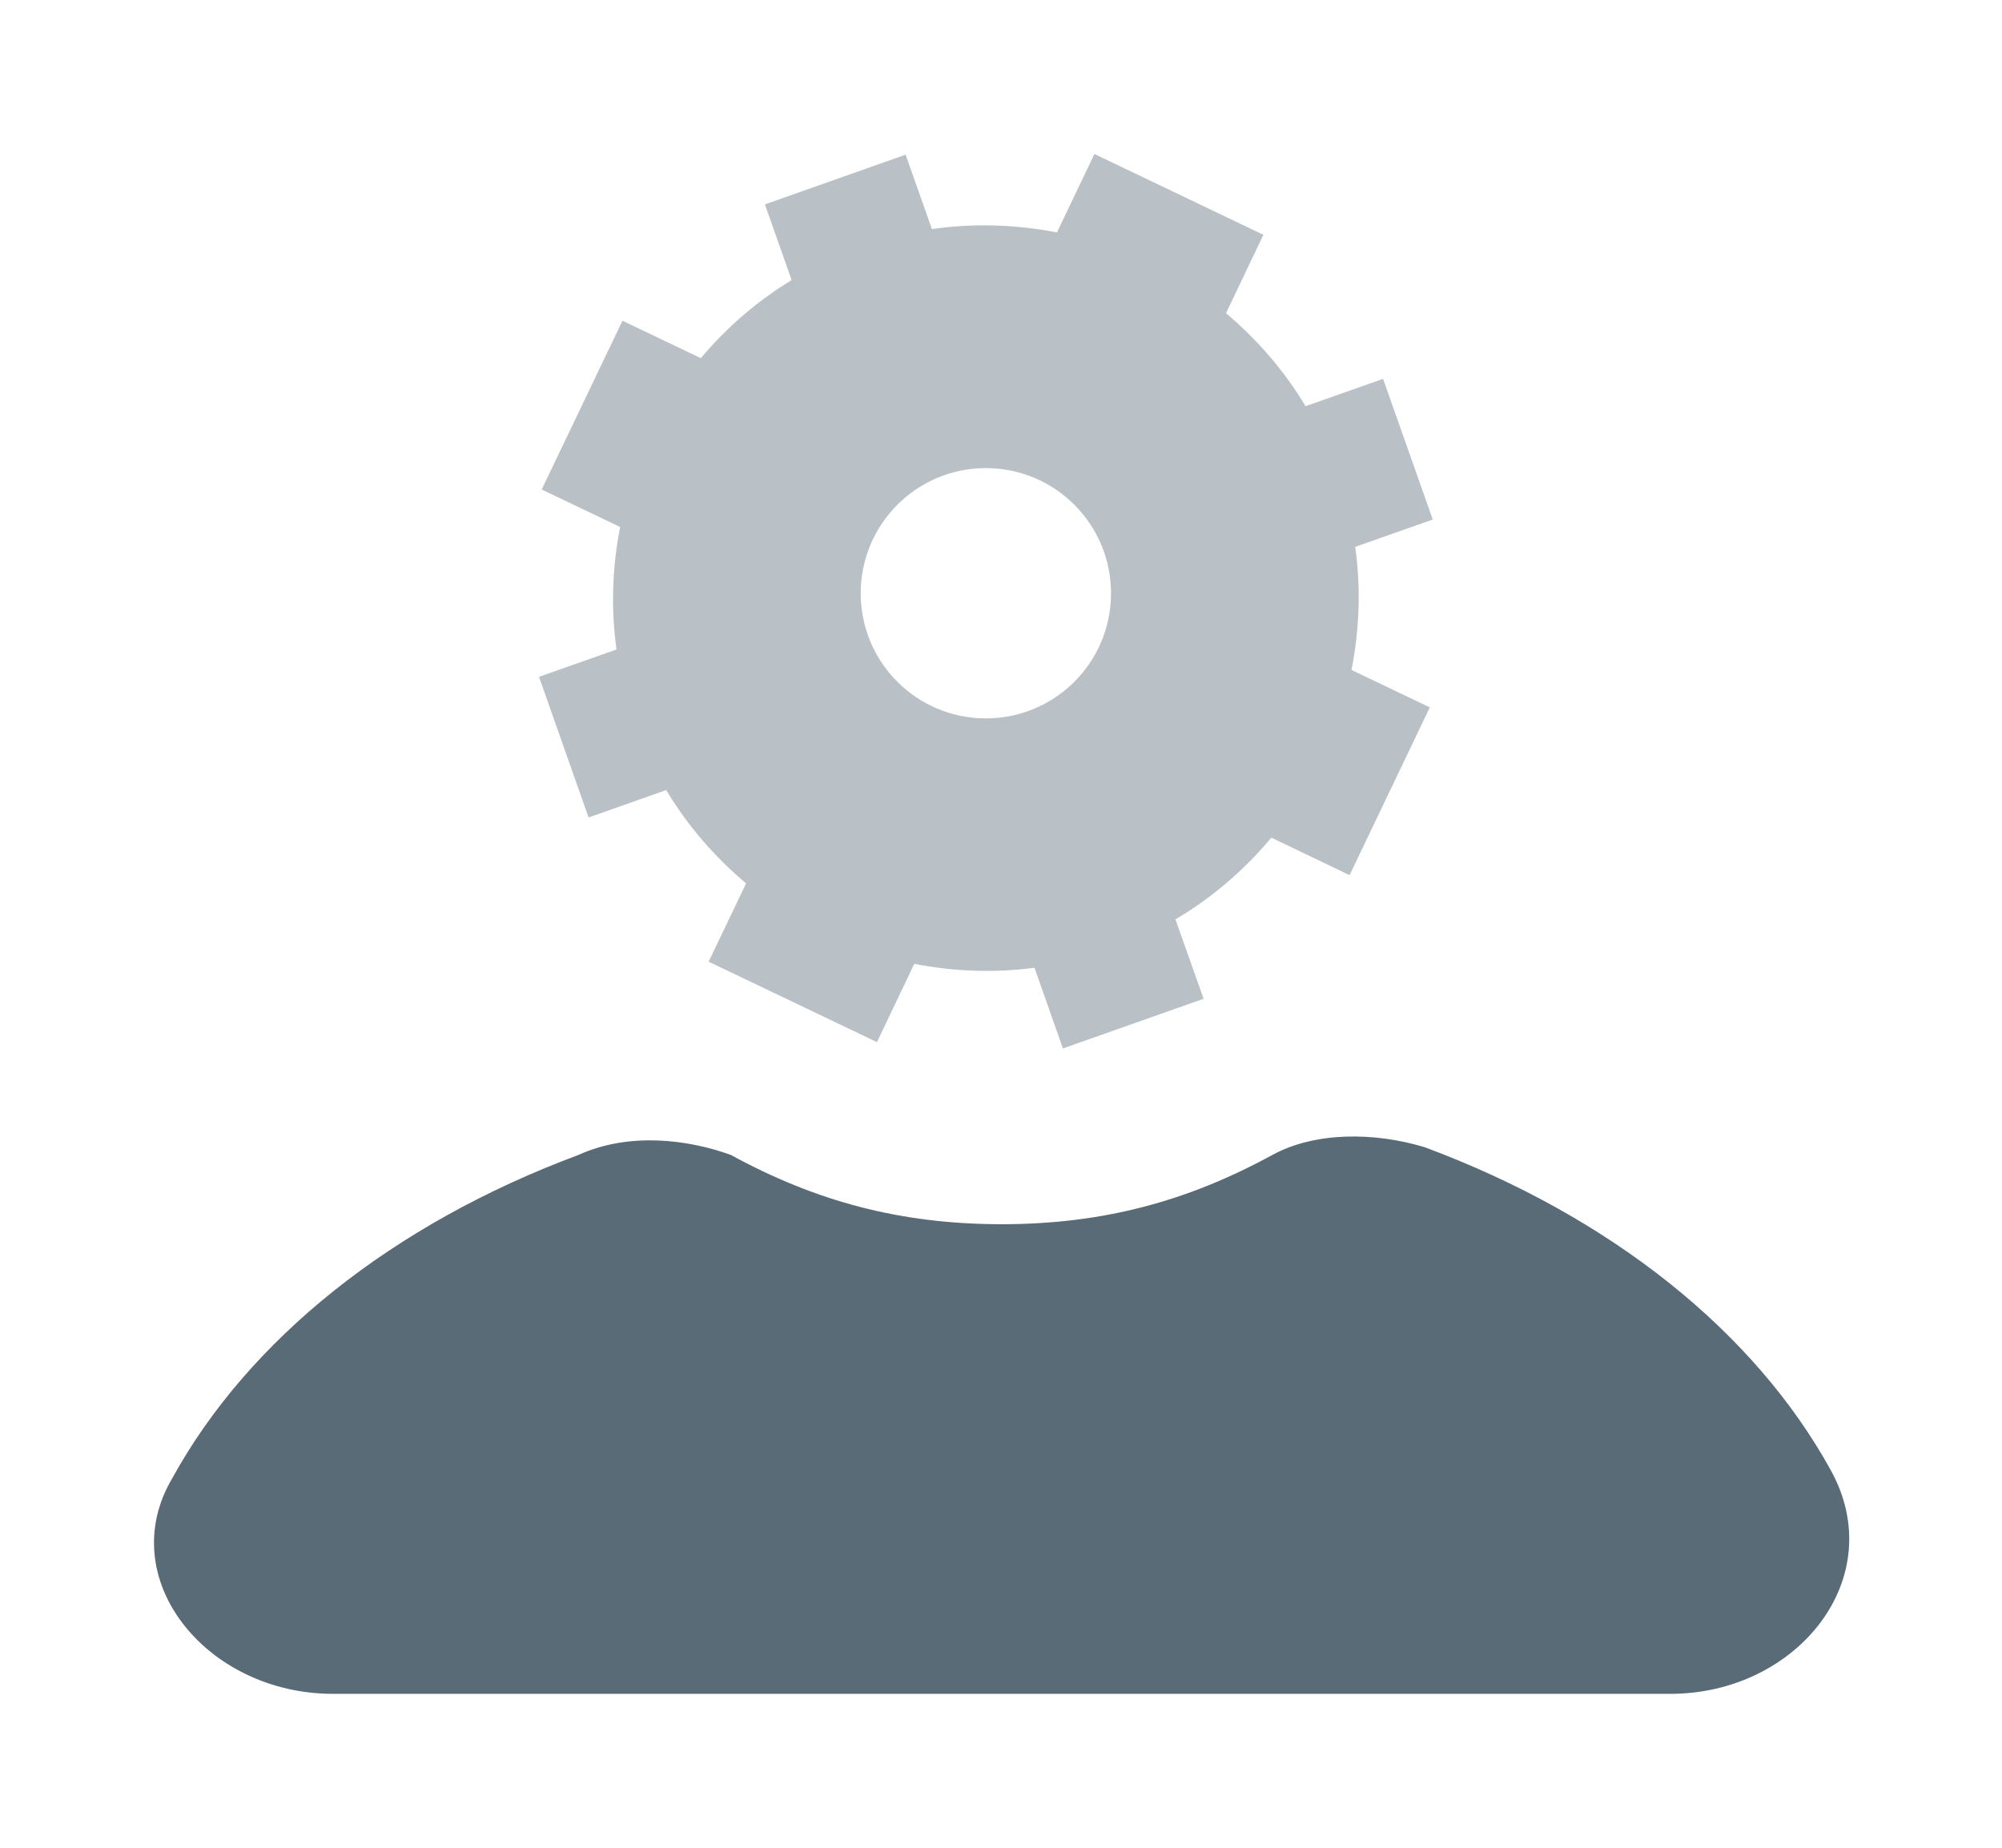 <svg width="26" height="24" viewBox="0 0 26 24" fill="none" xmlns="http://www.w3.org/2000/svg">
<path d="M7.644 10.618L8.652 10.262C8.924 10.716 9.274 11.126 9.69 11.474L9.203 12.491L11.389 13.536L11.874 12.519C12.396 12.621 12.921 12.638 13.435 12.57L13.804 13.618L15.631 12.973L15.265 11.941C15.734 11.666 16.152 11.308 16.511 10.88L17.527 11.367L18.569 9.188L17.552 8.702C17.657 8.167 17.674 7.627 17.6 7.103L18.607 6.748L17.962 4.921L16.955 5.276C16.685 4.824 16.335 4.416 15.922 4.068L16.408 3.05L14.213 2L13.727 3.019C13.184 2.914 12.634 2.898 12.103 2.976L11.761 2.009L9.934 2.655L10.281 3.638C9.841 3.905 9.442 4.247 9.102 4.652L8.084 4.166L7.035 6.358L8.054 6.845C7.949 7.376 7.934 7.913 8.007 8.436L7 8.791L7.644 10.618ZM12.803 6.08C13.701 6.08 14.429 6.808 14.429 7.706C14.429 8.604 13.701 9.331 12.803 9.331C11.905 9.331 11.178 8.604 11.178 7.706C11.178 6.808 11.905 6.08 12.803 6.08Z" fill="#B9C0C6"/>
<path d="M23.779 19.101C22.79 17.301 20.921 15.801 18.503 14.901C17.844 14.701 17.075 14.701 16.525 15.001C15.426 15.601 14.327 15.901 13.008 15.901C11.689 15.901 10.59 15.601 9.491 15.001C8.941 14.801 8.172 14.701 7.513 15.001C5.095 15.901 3.226 17.401 2.237 19.201C1.468 20.501 2.677 22.001 4.325 22.001H21.691C23.339 22.001 24.548 20.501 23.779 19.101Z" fill="#5A6B78"/>
</svg>

